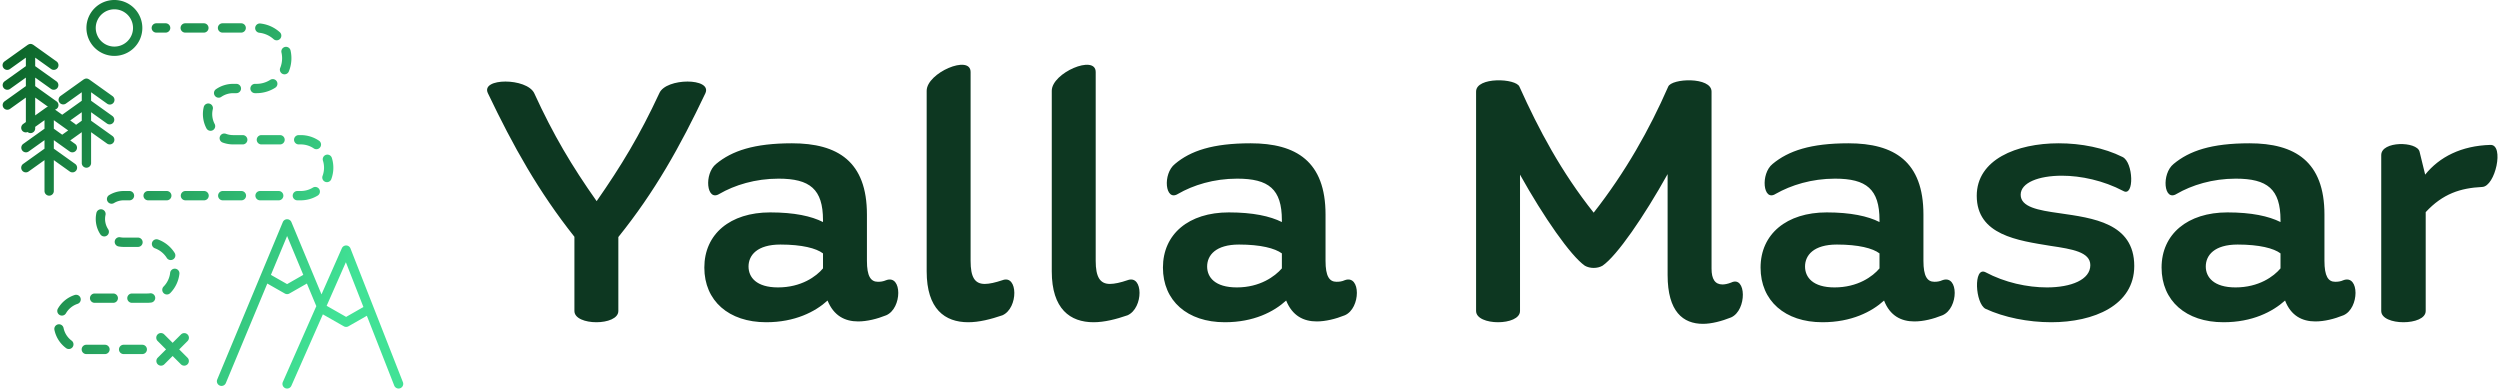 <svg data-v-423bf9ae="" xmlns="http://www.w3.org/2000/svg" viewBox="0 0 579 90" class="iconLeft"><!----><!----><!----><g data-v-423bf9ae="" id="9ba68a9d-f9e9-4bcb-8c93-082d2d996d1e" fill="#0D3721" transform="matrix(6.204,0,0,6.204,111.072,12.279)"><path d="M6.71 1.50C5.98 3.07 5.29 4.21 4.37 5.53C3.44 4.21 2.76 3.07 2.04 1.50C1.76 0.92 0.03 0.92 0.31 1.50C1.26 3.49 2.20 5.17 3.54 6.86L3.54 9.63C3.54 10.19 5.18 10.19 5.18 9.63L5.18 6.87C6.54 5.18 7.48 3.50 8.43 1.50C8.69 0.92 6.96 0.92 6.71 1.50ZM15.18 8.48C15.06 8.53 14.97 8.54 14.87 8.54C14.60 8.54 14.46 8.33 14.46 7.76L14.46 6.03C14.46 4.05 13.37 3.37 11.66 3.37C10.25 3.37 9.42 3.65 8.83 4.14C8.37 4.51 8.47 5.56 8.95 5.26C9.52 4.93 10.29 4.69 11.16 4.69C12.33 4.69 12.82 5.08 12.82 6.24L12.82 6.31C12.39 6.09 11.75 5.95 10.85 5.95C9.35 5.95 8.39 6.76 8.39 8.01C8.39 9.25 9.30 10.05 10.70 10.05C11.77 10.05 12.53 9.66 12.99 9.24C13.22 9.81 13.64 10.02 14.13 10.02C14.46 10.02 14.83 9.93 15.18 9.79C15.78 9.53 15.78 8.26 15.18 8.48ZM11.14 8.75C10.33 8.75 10.04 8.37 10.04 7.97C10.04 7.55 10.36 7.15 11.23 7.15C12.04 7.15 12.57 7.29 12.82 7.48L12.82 8.04C12.57 8.34 12.01 8.75 11.14 8.75ZM19.52 8.48C19.25 8.57 19.03 8.62 18.86 8.62C18.48 8.62 18.33 8.36 18.33 7.76L18.33 0.71C18.33 0.04 16.69 0.74 16.69 1.41L16.69 8.15C16.69 9.56 17.37 10.05 18.24 10.05C18.65 10.05 19.08 9.94 19.52 9.79C20.12 9.52 20.10 8.26 19.52 8.48ZM24.19 8.48C23.93 8.57 23.70 8.62 23.53 8.62C23.16 8.62 23.00 8.36 23.00 7.76L23.00 0.71C23.00 0.04 21.36 0.74 21.36 1.41L21.36 8.15C21.36 9.56 22.05 10.05 22.92 10.05C23.32 10.05 23.76 9.94 24.19 9.79C24.79 9.52 24.78 8.26 24.19 8.48ZM32.30 8.48C32.19 8.53 32.09 8.54 31.99 8.54C31.72 8.54 31.58 8.33 31.58 7.76L31.58 6.03C31.58 4.05 30.49 3.37 28.78 3.37C27.37 3.37 26.54 3.65 25.96 4.14C25.49 4.51 25.59 5.56 26.07 5.26C26.64 4.93 27.41 4.69 28.28 4.69C29.46 4.69 29.95 5.08 29.95 6.24L29.95 6.31C29.51 6.09 28.87 5.95 27.97 5.95C26.47 5.95 25.51 6.76 25.51 8.01C25.51 9.25 26.42 10.05 27.82 10.05C28.90 10.05 29.65 9.66 30.11 9.24C30.34 9.81 30.76 10.02 31.25 10.02C31.58 10.02 31.95 9.93 32.30 9.79C32.90 9.53 32.90 8.26 32.30 8.48ZM28.27 8.75C27.45 8.75 27.16 8.37 27.16 7.97C27.16 7.55 27.48 7.15 28.35 7.15C29.16 7.15 29.69 7.29 29.95 7.48L29.95 8.04C29.69 8.34 29.13 8.75 28.27 8.75ZM46.72 8.57C46.59 8.62 46.48 8.64 46.40 8.64C46.12 8.64 45.99 8.44 45.99 8.05L45.99 7.50L45.99 1.44C45.99 0.88 44.49 0.94 44.37 1.26C43.67 2.86 42.78 4.44 41.59 5.96C40.38 4.44 39.54 2.86 38.82 1.26C38.70 0.94 37.20 0.88 37.20 1.44L37.20 9.63C37.20 10.19 38.84 10.19 38.84 9.63L38.84 4.54C39.72 6.12 40.73 7.57 41.26 7.94C41.45 8.05 41.73 8.05 41.92 7.94C42.46 7.57 43.47 6.10 44.35 4.52L44.35 7.27L44.35 8.29C44.35 9.66 44.93 10.11 45.67 10.11C45.99 10.11 46.37 10.01 46.72 9.87C47.32 9.60 47.29 8.29 46.72 8.57ZM54.61 8.48C54.50 8.53 54.40 8.54 54.31 8.54C54.04 8.54 53.90 8.33 53.90 7.76L53.90 6.03C53.90 4.05 52.81 3.37 51.10 3.37C49.69 3.37 48.86 3.65 48.27 4.14C47.81 4.51 47.91 5.56 48.38 5.26C48.96 4.93 49.73 4.69 50.60 4.69C51.77 4.69 52.26 5.08 52.26 6.24L52.26 6.31C51.83 6.09 51.18 5.95 50.29 5.95C48.79 5.95 47.82 6.76 47.82 8.01C47.82 9.25 48.73 10.05 50.13 10.05C51.21 10.05 51.97 9.66 52.43 9.24C52.65 9.81 53.07 10.02 53.56 10.02C53.90 10.02 54.26 9.93 54.61 9.79C55.22 9.53 55.22 8.26 54.61 8.48ZM50.58 8.75C49.77 8.75 49.48 8.37 49.48 7.97C49.48 7.55 49.80 7.15 50.67 7.15C51.48 7.15 52.01 7.29 52.26 7.48L52.26 8.04C52.01 8.34 51.45 8.75 50.58 8.75ZM57.53 5.29C57.53 4.84 58.20 4.58 59.07 4.58C59.78 4.58 60.62 4.76 61.36 5.15C61.78 5.39 61.74 4.07 61.33 3.88C60.65 3.54 59.79 3.37 58.95 3.37C57.37 3.37 55.89 3.98 55.89 5.33C55.89 6.80 57.43 7 58.65 7.20C59.46 7.32 60.13 7.43 60.13 7.92C60.13 8.46 59.42 8.75 58.51 8.75C57.78 8.75 56.94 8.57 56.21 8.18C55.76 7.97 55.83 9.35 56.22 9.55C56.91 9.87 57.81 10.05 58.67 10.05C60.26 10.05 61.77 9.42 61.77 7.95C61.77 6.34 60.21 6.16 58.98 5.98C58.18 5.87 57.53 5.75 57.53 5.29ZM69.58 8.48C69.47 8.53 69.37 8.54 69.27 8.54C69.01 8.54 68.87 8.33 68.87 7.76L68.87 6.03C68.87 4.05 67.77 3.37 66.07 3.37C64.65 3.37 63.83 3.65 63.24 4.14C62.78 4.51 62.87 5.56 63.35 5.26C63.92 4.93 64.69 4.69 65.56 4.69C66.74 4.69 67.23 5.08 67.23 6.24L67.23 6.31C66.79 6.09 66.15 5.95 65.25 5.95C63.76 5.95 62.79 6.76 62.79 8.01C62.79 9.25 63.70 10.05 65.10 10.05C66.18 10.05 66.93 9.66 67.40 9.24C67.62 9.81 68.04 10.02 68.53 10.02C68.87 10.02 69.23 9.93 69.58 9.79C70.18 9.53 70.18 8.26 69.58 8.48ZM65.55 8.75C64.74 8.75 64.44 8.37 64.44 7.97C64.44 7.55 64.76 7.15 65.63 7.15C66.44 7.15 66.98 7.29 67.23 7.48L67.23 8.04C66.98 8.34 66.42 8.75 65.55 8.75ZM75.07 3.43C73.98 3.46 73.16 3.88 72.63 4.54L72.42 3.68C72.32 3.29 70.99 3.28 70.99 3.81L70.99 9.63C70.99 10.19 72.65 10.19 72.65 9.63L72.65 5.94C73.29 5.25 73.95 5.04 74.76 5.00C75.25 4.98 75.59 3.42 75.07 3.43Z"></path></g><defs data-v-423bf9ae=""><linearGradient data-v-423bf9ae="" gradientTransform="rotate(25)" id="dafb94b2-f5d7-408c-b3e9-5c58ac3c5bcb" x1="0%" y1="0%" x2="100%" y2="0%"><stop data-v-423bf9ae="" offset="0%" style="stop-color: rgb(8, 91, 32); stop-opacity: 1;"></stop><stop data-v-423bf9ae="" offset="100%" style="stop-color: rgb(65, 226, 150); stop-opacity: 1;"></stop></linearGradient></defs><g data-v-423bf9ae="" id="5694577c-dd84-468a-a53b-a6934ea8f585" transform="matrix(1.079,0,0,1.079,-10.194,-7.554)" stroke="none" fill="url(#dafb94b2-f5d7-408c-b3e9-5c58ac3c5bcb)"><g data-name="Layer 2"><path d="M84.672 60.324a1 1 0 0 0-1.846-.039l-4.37 9.903-6.459-15.513a1 1 0 0 0-1.846 0L56.077 88.451a1 1 0 0 0 1.846.77l8.9-21.36 3.756 2.14a1 1 0 0 0 .991 0l3.75-2.143 1.98 4.755a.926.926 0 0 0 .053.077l-7.194 16.305a1 1 0 0 0 1.83.808l6.761-15.325 4.496 2.56a.999.999 0 0 0 .99 0l3.956-2.26 5.877 14.986a1 1 0 0 0 1.862-.73zm-13.599 7.658l-3.475-1.98 3.476-8.342 3.472 8.338zm12.667 7.037l-4.178-2.38 4.124-9.35 3.768 9.61zM27 42a1 1 0 0 0 2 0v-6.628l3.419 2.442a1 1 0 1 0 1.162-1.628L29 32.914v-1.828l3.419 2.442a1 1 0 0 0 1.162-1.627L29 28.628V26.8l3.419 2.442a1 1 0 1 0 1.162-1.627l-5-3.572a1068.771 1068.771 0 0 0-.232-.116.999.999 0 0 0-.336-.067L28 23.857l-.013.002a.999.999 0 0 0-.336.068 1068.771 1068.771 0 0 0-.232.116l-5 3.572a1 1 0 0 0 1.162 1.627L27 26.8v1.828l-4.2 3-1.546-1.104a.983.983 0 0 0 .56-.371 1 1 0 0 0-.233-1.395L17 25.485v-1.828l3.419 2.442a1 1 0 0 0 1.162-1.627L17 21.2v-1.828l3.419 2.442a1 1 0 1 0 1.162-1.628l-5-3.571a438.626 438.626 0 0 1-.232-.116.997.997 0 0 0-.336-.068L16 16.43l-.013.002a.998.998 0 0 0-.336.068.952.952 0 0 0-.108.054.965.965 0 0 0-.124.062l-5 3.571a1 1 0 0 0 1.162 1.628L15 19.372V21.2l-4.581 3.272a1 1 0 0 0 1.162 1.627L15 23.657v1.828l-4.581 3.273a1 1 0 0 0 1.162 1.627L15 27.943V33.2l-.581.415a1 1 0 0 0-.233 1.395.986.986 0 0 0 1.19.324.982.982 0 0 0 .624.237 1 1 0 0 0 1-1v-.342l2-1.429v1.828l-4.581 3.273a1 1 0 0 0 1.162 1.627L19 37.086v1.828l-4.581 3.272a1 1 0 0 0 1.162 1.628L19 41.372V48a1 1 0 0 0 2 0v-6.628l3.419 2.442a1 1 0 0 0 1.162-1.628L21 38.914v-1.828l3.419 2.442a1 1 0 0 0 1.162-1.627l-1.06-.758L27 35.372zM17 27.943l2.737 1.955c-.03.008-.057.019-.086.03a1068.771 1068.771 0 0 0-.232.115L17 31.771zm4 6.685V32.8l3.08 2.2-1.28.914zm4.756-.826a.965.965 0 0 0-.175-.187l-1.06-.758L27 31.087v1.827zM56.947 27.793A4.471 4.471 0 0 1 59.5 27h.684a1 1 0 0 0 0-2H59.5a6.463 6.463 0 0 0-3.69 1.148 1 1 0 1 0 1.137 1.646zM57.259 50h4.004a1 1 0 0 0 0-2h-4.004a1 1 0 0 0 0 2zM61.217 14a1 1 0 0 0 0-2h-4.004a1 1 0 0 0 0 2zM68.154 15.389a1 1 0 1 0 1.329-1.494 7.447 7.447 0 0 0-4.154-1.85 1 1 0 1 0-.22 1.988 5.459 5.459 0 0 1 3.045 1.356zM65.267 50h4.004a1 1 0 0 0 0-2h-4.004a1 1 0 0 0 0 2zM79.272 46.037a.999.999 0 0 0 1.287-.587 7.029 7.029 0 0 0 .11-4.582 1 1 0 0 0-1.905.608 5.027 5.027 0 0 1-.079 3.275 1 1 0 0 0 .587 1.286zM55.11 34.961a1 1 0 0 0 .413-1.352 4.523 4.523 0 0 1-.396-3.178 1 1 0 0 0-1.943-.473 6.523 6.523 0 0 0 .574 4.59 1 1 0 0 0 1.352.413zM77.92 37.2A6.966 6.966 0 0 0 74 36h-.438a1 1 0 0 0 0 2H74a4.972 4.972 0 0 1 2.798.856A1 1 0 0 0 77.92 37.2zM76.597 47.273A4.984 4.984 0 0 1 74 48h-.726a1 1 0 0 0 0 2H74a6.987 6.987 0 0 0 3.638-1.019 1 1 0 0 0-1.041-1.708zM61.55 36H59.5a4.474 4.474 0 0 1-1.565-.28 1 1 0 1 0-.696 1.876A6.48 6.48 0 0 0 59.5 38h2.05a1 1 0 0 0 0-2zM63.188 26a1 1 0 0 0 1 1h.312a7.479 7.479 0 0 0 4.034-1.176 1 1 0 1 0-1.076-1.686A5.482 5.482 0 0 1 64.5 25h-.312a1 1 0 0 0-1 1zM69.558 36h-4.004a1 1 0 0 0 0 2h4.004a1 1 0 0 0 0-2zM41.895 71.943a1 1 0 1 0-.255-1.984A5.028 5.028 0 0 1 41 70h-3.234a1 1 0 0 0 0 2H41a7.024 7.024 0 0 0 .895-.057zM23.09 77.404a1 1 0 0 0-1.96.4 6.492 6.492 0 0 0 2.482 3.905 1 1 0 1 0 1.197-1.602 4.497 4.497 0 0 1-1.718-2.703zM40.243 49a1 1 0 0 0 1 1h4.004a1 1 0 0 0 0-2h-4.004a1 1 0 0 0-1 1zM26.734 70.961a.999.999 0 0 0-1.262-.638 6.5 6.5 0 0 0-3.595 2.914 1 1 0 0 0 1.73 1.005 4.5 4.5 0 0 1 2.488-2.019 1 1 0 0 0 .639-1.262zM35.984 83h4.004a1 1 0 0 0 0-2h-4.004a1 1 0 0 0 0 2zM36 60h3.067a1 1 0 0 0 0-2H36a4.035 4.035 0 0 1-.746-.07 1 1 0 0 0-.372 1.966A6.015 6.015 0 0 0 36 60zM31.333 51.944a.998.998 0 0 0-1.192.761 6.011 6.011 0 0 0 .85 4.599A1 1 0 0 0 32.66 56.2a4.007 4.007 0 0 1-.566-3.064 1 1 0 0 0-.761-1.193zM33.9 50.595A3.99 3.99 0 0 1 36 50h1.239a1 1 0 0 0 0-2H36a5.99 5.99 0 0 0-3.152.894 1 1 0 0 0 1.052 1.7zM34.762 71a1 1 0 0 0-1-1h-4.004a1 1 0 1 0 0 2h4.004a1 1 0 0 0 1-1zM27.976 83h4.004a1 1 0 0 0 0-2h-4.004a1 1 0 1 0 0 2zM45.971 65.541a5.009 5.009 0 0 1-1.4 2.959 1 1 0 1 0 1.428 1.4 7.016 7.016 0 0 0 1.96-4.145 1 1 0 0 0-1.988-.214zM49.206 14h4.003a1 1 0 1 0 0-2h-4.003a1 1 0 0 0 0 2zM71.446 22.334a7.531 7.531 0 0 0 .36-4.531 1 1 0 0 0-1.948.45A5.55 5.55 0 0 1 70 19.5a5.473 5.473 0 0 1-.406 2.078 1 1 0 1 0 1.852.756zM54.254 49a1 1 0 0 0-1-1H49.25a1 1 0 0 0 0 2h4.004a1 1 0 0 0 1-1zM45.24 62.35a1 1 0 0 0 1.696-1.062 7.038 7.038 0 0 0-3.568-2.877 1 1 0 0 0-.676 1.882 5.031 5.031 0 0 1 2.549 2.057zM45 14a1 1 0 0 0 0-2h-2a1 1 0 0 0 0 2zM40 13a6 6 0 1 0-6 6 6 6 0 0 0 6-6zm-3.172 2.828A4 4 0 1 1 38 13a3.983 3.983 0 0 1-1.172 2.828zM49.707 78.793a1 1 0 0 0-1.414 0L46.5 80.586l-1.793-1.793a1 1 0 1 0-1.414 1.414L45.086 82l-1.793 1.793a1 1 0 0 0 1.414 1.414l1.793-1.793 1.793 1.793a1 1 0 0 0 1.414-1.414L47.914 82l1.793-1.793a1 1 0 0 0 0-1.414z"></path></g></g><!----></svg>